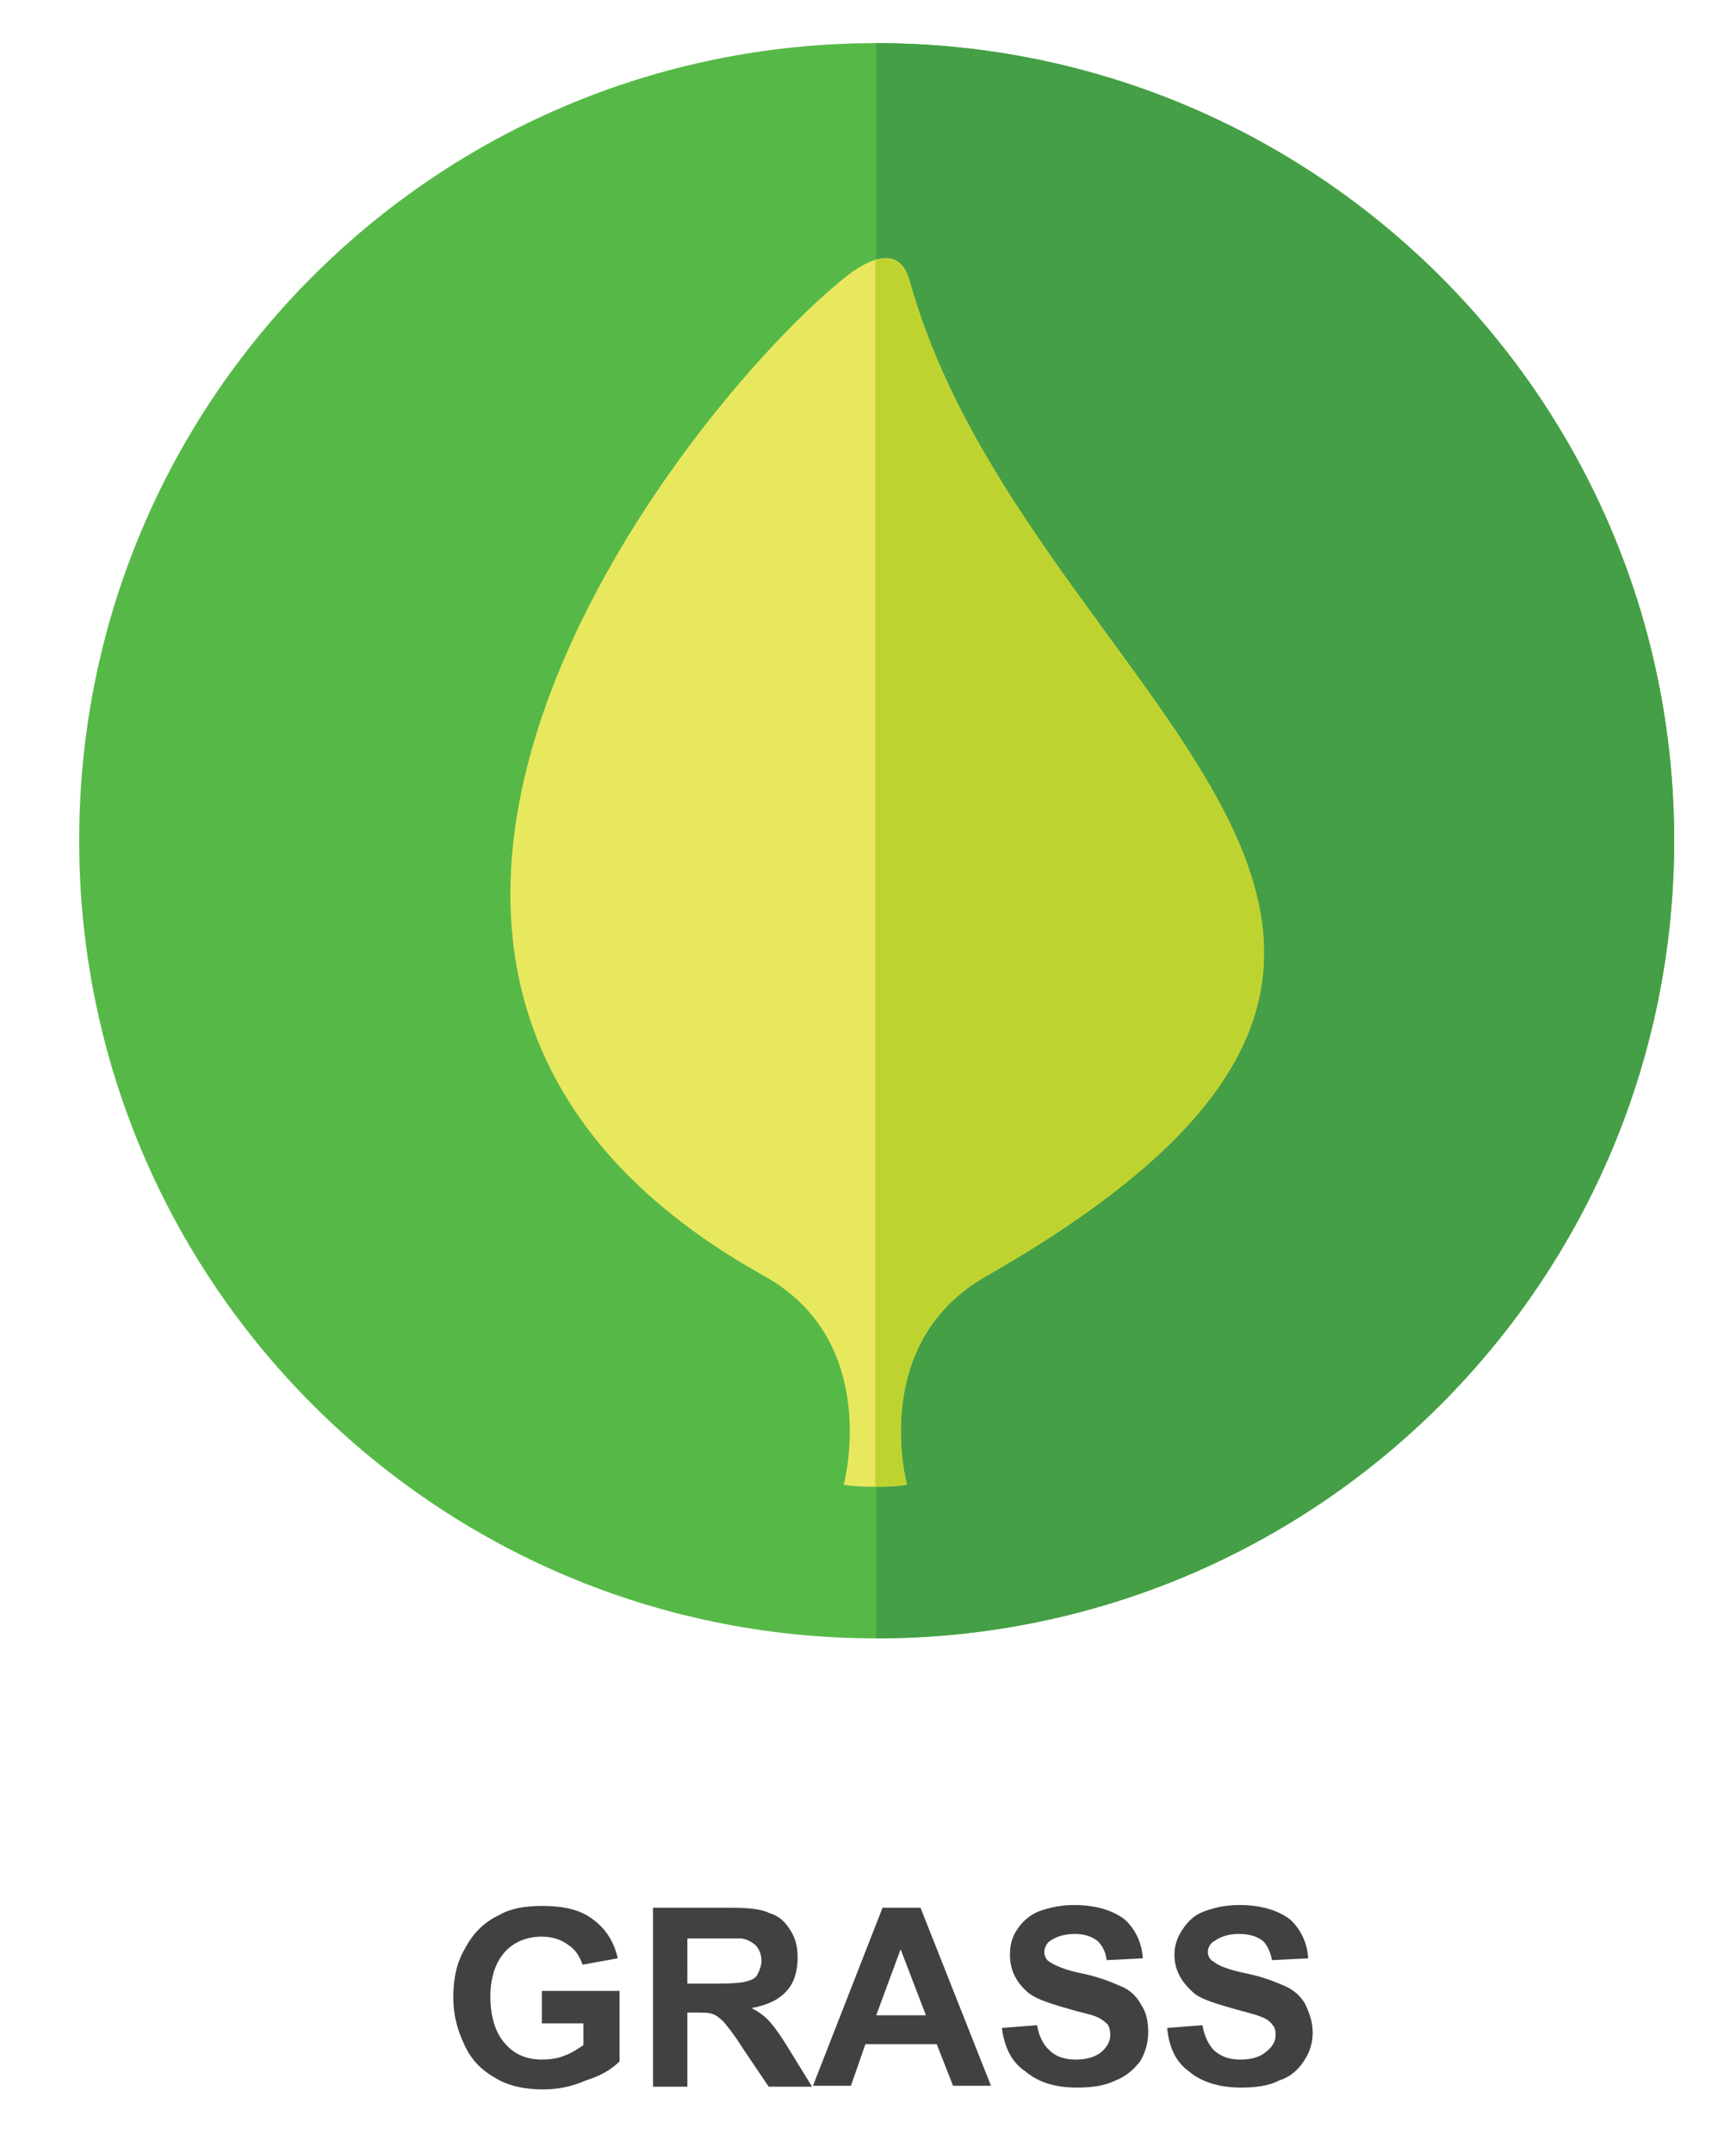 <?xml version="1.0" encoding="utf-8"?>
<svg id="master-artboard" viewBox="0 0 192.105 238.182" version="1.1" xmlns="http://www.w3.org/2000/svg" x="0px" y="0px" style="enable-background:new 0 0 1400 980;" width="192.105px" height="238.182px"><rect id="ee-background" x="0" y="0" width="192.105" height="238.182" style="fill: white; fill-opacity: 0; pointer-events: none;"/>

<g transform="matrix(1, 0, 0, 1, -488.038, -86.627)">
			<path class="st11" d="M585,91.4c48.8,0,88.3,39.5,88.3,88.2c0,48.8-39.5,88.3-88.3,88.3c-48.7,0-88.2-39.5-88.2-88.3&#10;&#9;&#9;&#9;&#9;C496.8,130.9,536.2,91.4,585,91.4L585,91.4z" style="fill-rule: evenodd; clip-rule: evenodd; fill: rgb(86, 185, 71);"/>
			<path class="st12" d="M585,91.4c48.8,0,88.3,39.5,88.3,88.2c0,48.8-39.5,88.3-88.3,88.3V91.4z" style="fill-rule: evenodd; clip-rule: evenodd; fill: rgb(69, 159, 70);"/>
			<path class="st13" d="M581.2,117.6c-17.2,14-68.1,77.1-8.6,110.2c13.1,7.3,8.8,23.1,8.8,23.1c1.6,0.3,5.4,0.3,7,0&#10;&#9;&#9;&#9;&#9;c0,0-4.3-15.7,8.8-23.1c67.6-38.6,4.4-63.6-8.5-110.1C587.6,113.7,584.2,115.1,581.2,117.6L581.2,117.6z" style="fill-rule: evenodd; clip-rule: evenodd; fill: rgb(232, 232, 95);"/>
			<path class="st14" d="M585,251.1c1.3,0,2.7-0.1,3.4-0.2c0,0-4.3-15.7,8.8-23.1c67.6-38.6,4.4-63.6-8.5-110.1&#10;&#9;&#9;&#9;&#9;c-0.7-2.3-2.1-2.8-3.8-2.3V251.1z" style="fill-rule: evenodd; clip-rule: evenodd; fill: rgb(191, 211, 48);"/>
		</g><path class="st5" d="M548,310.2v-3.3h8.6v7.8c-0.9,0.9-2.1,1.6-3.7,2.1c-1.6,0.7-3.1,1-4.8,1c-2,0-3.9-0.4-5.3-1.3&#10;&#9;&#9;&#9;c-1.6-0.9-2.7-2.1-3.4-3.7c-0.8-1.7-1.2-3.3-1.2-5.2c0-2.1,0.4-3.9,1.3-5.4c0.9-1.7,2.1-2.9,3.8-3.7c1.2-0.7,2.8-1,4.7-1&#10;&#9;&#9;&#9;c2.4,0,4.3,0.4,5.8,1.6c1.3,1,2.2,2.4,2.6,4.2l-3.9,0.7c-0.3-0.9-0.8-1.7-1.6-2.2c-0.8-0.6-1.8-0.9-2.9-0.9&#10;&#9;&#9;&#9;c-1.7,0-3.1,0.6-4.1,1.7c-1,1.1-1.6,2.8-1.6,4.9c0,2.3,0.6,4.1,1.6,5.2c1,1.2,2.4,1.8,4.1,1.8c0.8,0,1.7-0.1,2.4-0.4&#10;&#9;&#9;&#9;c0.9-0.3,1.6-0.8,2.2-1.2v-2.4H548z M560.3,317.4v-19.7h8.3c2.1,0,3.6,0.1,4.6,0.6c1,0.3,1.7,0.9,2.3,1.9c0.6,0.9,0.8,1.9,0.8,3&#10;&#9;&#9;&#9;c0,1.6-0.4,2.8-1.2,3.7c-0.9,1-2.2,1.6-3.9,1.9c0.8,0.4,1.6,1,2.1,1.6c0.6,0.7,1.3,1.7,2.2,3.2l2.4,3.9h-4.8l-2.9-4.3&#10;&#9;&#9;&#9;c-1-1.6-1.7-2.4-2.1-2.9c-0.3-0.3-0.8-0.7-1.1-0.8c-0.4-0.2-1.1-0.2-2-0.2h-0.9v8.2H560.3z M564.2,306.1h3c1.9,0,3.1-0.1,3.6-0.3&#10;&#9;&#9;&#9;c0.4-0.1,0.9-0.3,1.1-0.8c0.2-0.4,0.4-0.9,0.4-1.4c0-0.7-0.2-1.2-0.6-1.7c-0.3-0.3-0.9-0.7-1.6-0.8c-0.3,0-1.2,0-2.9,0h-3.1V306.1&#10;&#9;&#9;&#9;z M597.7,317.4h-4.2l-1.8-4.6h-7.9l-1.6,4.6h-4.2l7.7-19.7h4.2L597.7,317.4z M590.5,309.6l-2.8-7.3l-2.7,7.3H590.5z M598.9,311&#10;&#9;&#9;&#9;l3.9-0.3c0.2,1.2,0.7,2.2,1.4,2.8c0.7,0.7,1.7,1,2.9,1c1.2,0,2.2-0.3,2.9-0.9c0.6-0.6,0.9-1.1,0.9-1.9c0-0.4-0.1-0.8-0.3-1.1&#10;&#9;&#9;&#9;c-0.3-0.3-0.8-0.7-1.4-0.9c-0.4-0.2-1.6-0.4-3.2-0.9c-2.1-0.6-3.6-1.1-4.4-1.9c-1.2-1.1-1.8-2.4-1.8-4c0-1,0.2-1.9,0.8-2.8&#10;&#9;&#9;&#9;c0.6-0.9,1.4-1.6,2.4-2c1.1-0.4,2.4-0.7,3.9-0.7c2.4,0,4.3,0.6,5.6,1.6c1.2,1.1,1.9,2.6,2,4.3l-4,0.2c-0.1-1-0.6-1.8-1.1-2.2&#10;&#9;&#9;&#9;c-0.6-0.4-1.3-0.7-2.4-0.7c-1.2,0-2.1,0.3-2.8,0.8c-0.3,0.2-0.6,0.7-0.6,1.2c0,0.4,0.2,0.9,0.6,1.1c0.6,0.4,1.7,0.9,3.7,1.3&#10;&#9;&#9;&#9;c1.9,0.4,3.3,1,4.2,1.4c1,0.4,1.7,1.1,2.2,2c0.6,0.9,0.8,1.9,0.8,3.1c0,1.1-0.3,2.2-0.9,3.2c-0.7,0.9-1.6,1.7-2.7,2.1&#10;&#9;&#9;&#9;c-1.2,0.6-2.6,0.8-4.3,0.8c-2.4,0-4.3-0.6-5.7-1.8C600,314.8,599.2,313.2,598.9,311L598.9,311z M617.2,311l3.9-0.3&#10;&#9;&#9;&#9;c0.2,1.2,0.7,2.2,1.3,2.8c0.8,0.7,1.7,1,2.9,1c1.3,0,2.2-0.3,2.9-0.9c0.7-0.6,1-1.1,1-1.9c0-0.4-0.1-0.8-0.4-1.1&#10;&#9;&#9;&#9;c-0.2-0.3-0.7-0.7-1.4-0.9c-0.4-0.2-1.4-0.4-3.1-0.9c-2.1-0.6-3.7-1.1-4.4-1.9c-1.2-1.1-1.9-2.4-1.9-4c0-1,0.3-1.9,0.9-2.8&#10;&#9;&#9;&#9;c0.6-0.9,1.3-1.6,2.4-2c1.1-0.4,2.3-0.7,3.9-0.7c2.4,0,4.3,0.6,5.6,1.6c1.2,1.1,1.9,2.6,2,4.3l-4,0.2c-0.2-1-0.6-1.8-1.1-2.2&#10;&#9;&#9;&#9;c-0.6-0.4-1.3-0.7-2.6-0.7c-1.1,0-2,0.3-2.7,0.8c-0.4,0.2-0.7,0.7-0.7,1.2c0,0.4,0.2,0.9,0.7,1.1c0.4,0.4,1.7,0.9,3.7,1.3&#10;&#9;&#9;&#9;c1.9,0.4,3.3,1,4.2,1.4c0.9,0.4,1.7,1.1,2.2,2c0.4,0.9,0.8,1.9,0.8,3.1c0,1.1-0.3,2.2-1,3.2c-0.6,0.9-1.4,1.7-2.7,2.1&#10;&#9;&#9;&#9;c-1.1,0.6-2.6,0.8-4.2,0.8c-2.4,0-4.4-0.6-5.8-1.8C618.2,314.8,617.4,313.2,617.2,311L617.2,311z" style="fill: rgb(65, 64, 66);" transform="matrix(1, 0, 0, 1, -488.038, -86.627)"/>
</svg>
